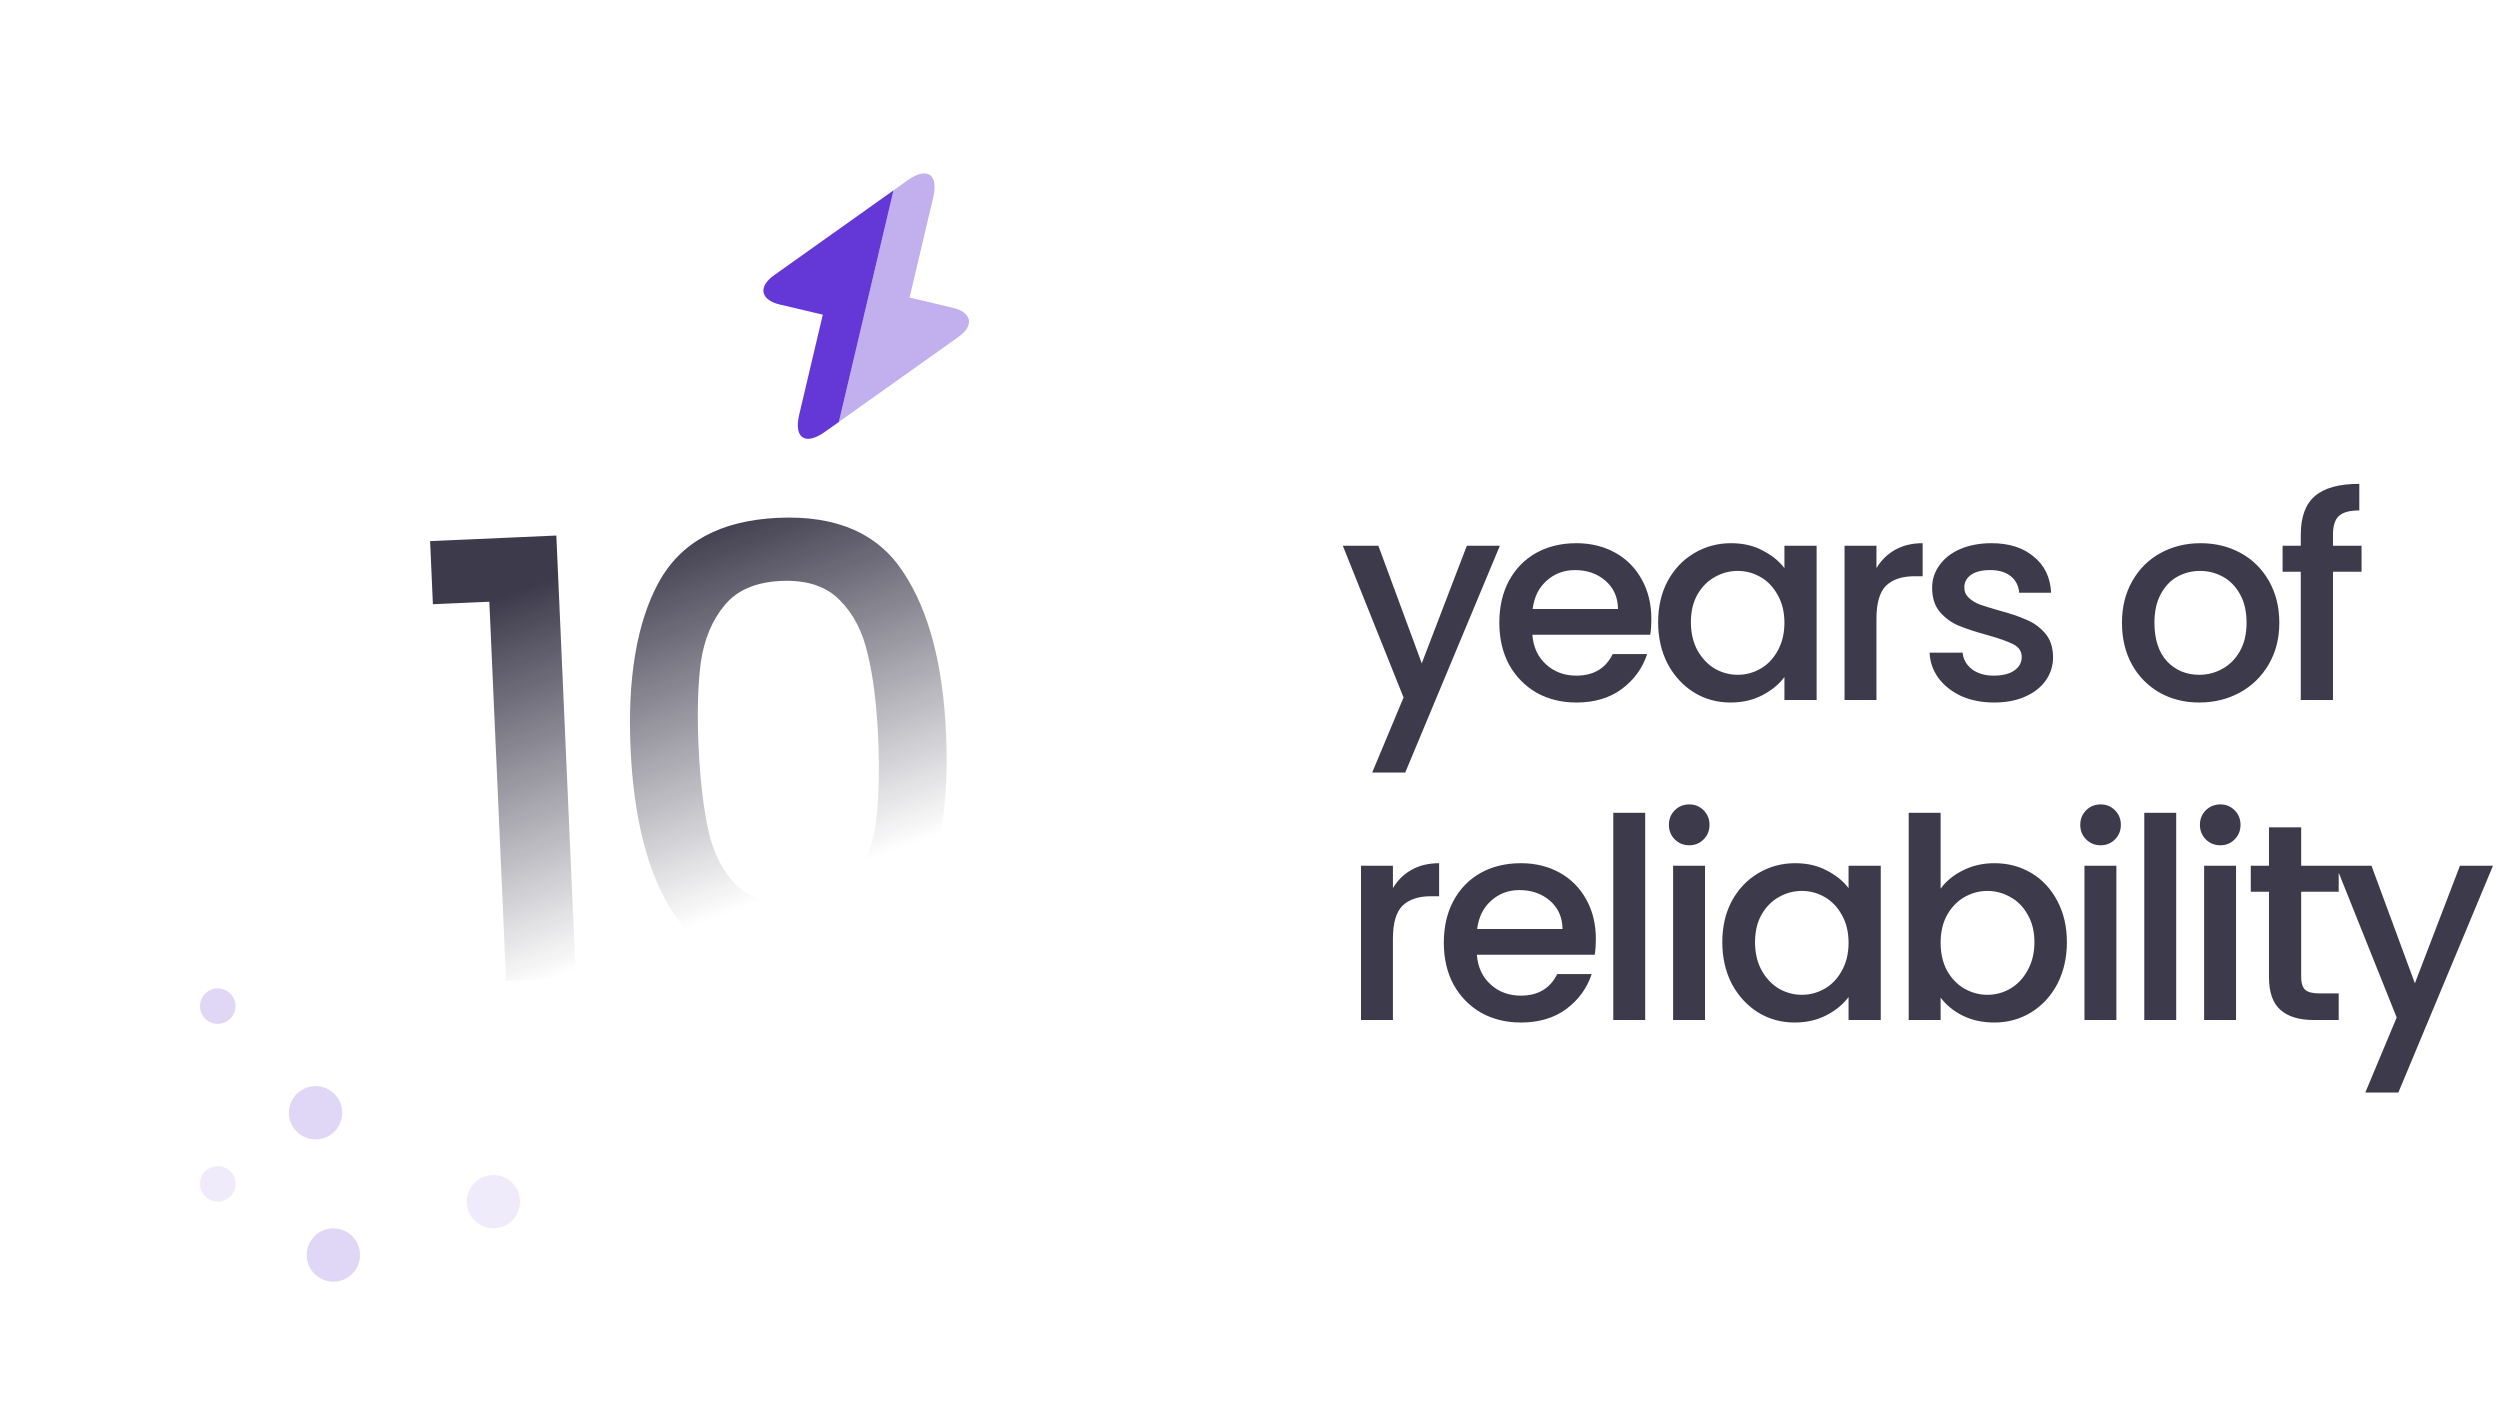 <svg width="125" height="71" viewBox="0 0 125 71" fill="none" xmlns="http://www.w3.org/2000/svg">
<circle opacity="0.1" cx="24.669" cy="60.083" r="1.333" fill="#6438D6"/>
<circle opacity="0.2" cx="16.669" cy="62.751" r="1.333" fill="#6438D6"/>
<circle opacity="0.2" cx="15.779" cy="55.638" r="1.333" fill="#6438D6"/>
<circle opacity="0.2" cx="10.889" cy="50.307" r="0.889" fill="#6438D6"/>
<circle opacity="0.1" cx="10.889" cy="59.194" r="0.889" fill="#6438D6"/>
<g filter="url(#filter0_d_1183_23070)">
<rect x="13" y="17.859" width="42.183" height="42.183" rx="8.437" transform="rotate(-2.525 13 17.859)" fill="white"/>
</g>
<path opacity="0.8" d="M21.645 30.211L21.505 27.056L27.817 26.777L28.794 48.896L25.305 49.05L24.467 30.087L21.645 30.211ZM31.527 37.405C31.373 33.906 31.838 31.149 32.925 29.135C34.031 27.1 36.03 26.019 38.923 25.891C41.815 25.763 43.892 26.665 45.153 28.595C46.433 30.504 47.15 33.209 47.305 36.708C47.461 40.248 46.987 43.046 45.882 45.101C44.797 47.135 42.807 48.216 39.915 48.344C37.022 48.472 34.935 47.571 33.654 45.641C32.393 43.691 31.684 40.945 31.527 37.405ZM43.907 36.858C43.834 35.22 43.662 33.839 43.389 32.716C43.137 31.593 42.672 30.691 41.993 30.012C41.313 29.312 40.337 28.99 39.062 29.047C37.788 29.103 36.843 29.509 36.228 30.266C35.612 31.003 35.218 31.942 35.045 33.085C34.893 34.227 34.853 35.617 34.925 37.255C35.001 38.954 35.165 40.376 35.418 41.52C35.671 42.664 36.137 43.576 36.816 44.255C37.514 44.934 38.501 45.245 39.775 45.188C41.05 45.132 41.995 44.736 42.611 43.999C43.247 43.262 43.641 42.312 43.792 41.15C43.944 39.988 43.982 38.557 43.907 36.858Z" fill="url(#paint0_linear_1183_23070)"/>
<path d="M44.676 9.517L41.944 21.096L41.239 21.597C40.261 22.291 39.684 21.905 39.959 20.738L41.14 15.734L38.993 15.227C38.02 14.998 37.89 14.336 38.708 13.759L44.676 9.517Z" fill="#6438D6"/>
<path opacity="0.4" d="M47.911 16.854L41.943 21.095L44.675 9.517L45.38 9.015C46.358 8.322 46.935 8.707 46.66 9.875L45.479 14.879L47.627 15.386C48.6 15.615 48.73 16.277 47.911 16.854Z" fill="#6438D6"/>
<path opacity="0.8" d="M74.994 27.286L70.262 38.626H68.61L70.178 34.874L67.14 27.286H68.918L71.088 33.166L73.342 27.286H74.994ZM82.568 30.954C82.568 31.243 82.55 31.505 82.512 31.738H76.618C76.665 32.354 76.894 32.849 77.304 33.222C77.715 33.595 78.219 33.782 78.816 33.782C79.675 33.782 80.282 33.423 80.636 32.704H82.358C82.125 33.413 81.7 33.997 81.084 34.454C80.478 34.902 79.722 35.126 78.816 35.126C78.079 35.126 77.416 34.963 76.828 34.636C76.25 34.3 75.792 33.833 75.456 33.236C75.13 32.629 74.966 31.929 74.966 31.136C74.966 30.343 75.125 29.647 75.442 29.05C75.769 28.443 76.222 27.977 76.8 27.65C77.388 27.323 78.06 27.16 78.816 27.16C79.544 27.16 80.193 27.319 80.762 27.636C81.332 27.953 81.775 28.401 82.092 28.98C82.41 29.549 82.568 30.207 82.568 30.954ZM80.902 30.45C80.893 29.862 80.683 29.391 80.272 29.036C79.862 28.681 79.353 28.504 78.746 28.504C78.196 28.504 77.724 28.681 77.332 29.036C76.94 29.381 76.707 29.853 76.632 30.45H80.902ZM82.907 31.108C82.907 30.333 83.066 29.647 83.383 29.05C83.71 28.453 84.148 27.991 84.699 27.664C85.259 27.328 85.875 27.16 86.547 27.16C87.154 27.16 87.681 27.281 88.129 27.524C88.586 27.757 88.95 28.051 89.221 28.406V27.286H90.831V35H89.221V33.852C88.95 34.216 88.582 34.519 88.115 34.762C87.648 35.005 87.116 35.126 86.519 35.126C85.856 35.126 85.25 34.958 84.699 34.622C84.148 34.277 83.71 33.801 83.383 33.194C83.066 32.578 82.907 31.883 82.907 31.108ZM89.221 31.136C89.221 30.604 89.109 30.142 88.885 29.75C88.67 29.358 88.386 29.059 88.031 28.854C87.676 28.649 87.294 28.546 86.883 28.546C86.472 28.546 86.09 28.649 85.735 28.854C85.38 29.05 85.091 29.344 84.867 29.736C84.652 30.119 84.545 30.576 84.545 31.108C84.545 31.64 84.652 32.107 84.867 32.508C85.091 32.909 85.38 33.217 85.735 33.432C86.099 33.637 86.482 33.74 86.883 33.74C87.294 33.74 87.676 33.637 88.031 33.432C88.386 33.227 88.67 32.928 88.885 32.536C89.109 32.135 89.221 31.668 89.221 31.136ZM93.823 28.406C94.057 28.014 94.365 27.711 94.747 27.496C95.139 27.272 95.601 27.16 96.133 27.16V28.812H95.727C95.102 28.812 94.626 28.971 94.299 29.288C93.982 29.605 93.823 30.156 93.823 30.94V35H92.227V27.286H93.823V28.406ZM99.7 35.126C99.094 35.126 98.548 35.019 98.062 34.804C97.586 34.58 97.208 34.281 96.928 33.908C96.648 33.525 96.499 33.101 96.48 32.634H98.132C98.16 32.961 98.314 33.236 98.594 33.46C98.884 33.675 99.243 33.782 99.672 33.782C100.12 33.782 100.466 33.698 100.708 33.53C100.96 33.353 101.086 33.129 101.086 32.858C101.086 32.569 100.946 32.354 100.666 32.214C100.396 32.074 99.962 31.92 99.364 31.752C98.786 31.593 98.314 31.439 97.95 31.29C97.586 31.141 97.269 30.912 96.998 30.604C96.737 30.296 96.606 29.89 96.606 29.386C96.606 28.975 96.728 28.602 96.97 28.266C97.213 27.921 97.558 27.65 98.006 27.454C98.464 27.258 98.986 27.16 99.574 27.16C100.452 27.16 101.156 27.384 101.688 27.832C102.23 28.271 102.519 28.873 102.556 29.638H100.96C100.932 29.293 100.792 29.017 100.54 28.812C100.288 28.607 99.948 28.504 99.518 28.504C99.098 28.504 98.776 28.583 98.552 28.742C98.328 28.901 98.216 29.111 98.216 29.372C98.216 29.577 98.291 29.75 98.44 29.89C98.59 30.03 98.772 30.142 98.986 30.226C99.201 30.301 99.518 30.399 99.938 30.52C100.498 30.669 100.956 30.823 101.31 30.982C101.674 31.131 101.987 31.355 102.248 31.654C102.51 31.953 102.645 32.349 102.654 32.844C102.654 33.283 102.533 33.675 102.29 34.02C102.048 34.365 101.702 34.636 101.254 34.832C100.816 35.028 100.298 35.126 99.7 35.126ZM109.962 35.126C109.234 35.126 108.576 34.963 107.988 34.636C107.4 34.3 106.938 33.833 106.602 33.236C106.266 32.629 106.098 31.929 106.098 31.136C106.098 30.352 106.27 29.657 106.616 29.05C106.961 28.443 107.432 27.977 108.03 27.65C108.627 27.323 109.294 27.16 110.032 27.16C110.769 27.16 111.436 27.323 112.034 27.65C112.631 27.977 113.102 28.443 113.448 29.05C113.793 29.657 113.966 30.352 113.966 31.136C113.966 31.92 113.788 32.615 113.434 33.222C113.079 33.829 112.594 34.3 111.978 34.636C111.371 34.963 110.699 35.126 109.962 35.126ZM109.962 33.74C110.372 33.74 110.755 33.642 111.11 33.446C111.474 33.25 111.768 32.956 111.992 32.564C112.216 32.172 112.328 31.696 112.328 31.136C112.328 30.576 112.22 30.105 112.006 29.722C111.791 29.33 111.506 29.036 111.152 28.84C110.797 28.644 110.414 28.546 110.004 28.546C109.593 28.546 109.21 28.644 108.856 28.84C108.51 29.036 108.235 29.33 108.03 29.722C107.824 30.105 107.722 30.576 107.722 31.136C107.722 31.967 107.932 32.611 108.352 33.068C108.781 33.516 109.318 33.74 109.962 33.74ZM118.077 28.588H116.649V35H115.039V28.588H114.129V27.286H115.039V26.74C115.039 25.853 115.273 25.209 115.739 24.808C116.215 24.397 116.957 24.192 117.965 24.192V25.522C117.48 25.522 117.139 25.615 116.943 25.802C116.747 25.979 116.649 26.292 116.649 26.74V27.286H118.077V28.588ZM69.646 44.406C69.879 44.014 70.187 43.711 70.57 43.496C70.962 43.272 71.424 43.16 71.956 43.16V44.812H71.55C70.925 44.812 70.449 44.971 70.122 45.288C69.805 45.605 69.646 46.156 69.646 46.94V51H68.05V43.286H69.646V44.406ZM79.793 46.954C79.793 47.243 79.774 47.505 79.737 47.738H73.843C73.89 48.354 74.118 48.849 74.529 49.222C74.94 49.595 75.444 49.782 76.041 49.782C76.9 49.782 77.506 49.423 77.861 48.704H79.583C79.35 49.413 78.925 49.997 78.309 50.454C77.702 50.902 76.946 51.126 76.041 51.126C75.304 51.126 74.641 50.963 74.053 50.636C73.474 50.3 73.017 49.833 72.681 49.236C72.354 48.629 72.191 47.929 72.191 47.136C72.191 46.343 72.35 45.647 72.667 45.05C72.994 44.443 73.446 43.977 74.025 43.65C74.613 43.323 75.285 43.16 76.041 43.16C76.769 43.16 77.418 43.319 77.987 43.636C78.556 43.953 79 44.401 79.317 44.98C79.634 45.549 79.793 46.207 79.793 46.954ZM78.127 46.45C78.118 45.862 77.908 45.391 77.497 45.036C77.086 44.681 76.578 44.504 75.971 44.504C75.42 44.504 74.949 44.681 74.557 45.036C74.165 45.381 73.932 45.853 73.857 46.45H78.127ZM82.26 40.64V51H80.664V40.64H82.26ZM84.467 42.264C84.178 42.264 83.935 42.166 83.739 41.97C83.543 41.774 83.445 41.531 83.445 41.242C83.445 40.953 83.543 40.71 83.739 40.514C83.935 40.318 84.178 40.22 84.467 40.22C84.747 40.22 84.985 40.318 85.181 40.514C85.377 40.71 85.475 40.953 85.475 41.242C85.475 41.531 85.377 41.774 85.181 41.97C84.985 42.166 84.747 42.264 84.467 42.264ZM85.251 43.286V51H83.655V43.286H85.251ZM86.115 47.108C86.115 46.333 86.273 45.647 86.591 45.05C86.917 44.453 87.356 43.991 87.906 43.664C88.466 43.328 89.082 43.16 89.754 43.16C90.361 43.16 90.888 43.281 91.337 43.524C91.794 43.757 92.158 44.051 92.428 44.406V43.286H94.038V51H92.428V49.852C92.158 50.216 91.789 50.519 91.323 50.762C90.856 51.005 90.324 51.126 89.727 51.126C89.064 51.126 88.457 50.958 87.906 50.622C87.356 50.277 86.917 49.801 86.591 49.194C86.273 48.578 86.115 47.883 86.115 47.108ZM92.428 47.136C92.428 46.604 92.317 46.142 92.093 45.75C91.878 45.358 91.593 45.059 91.239 44.854C90.884 44.649 90.501 44.546 90.091 44.546C89.68 44.546 89.297 44.649 88.942 44.854C88.588 45.05 88.299 45.344 88.075 45.736C87.86 46.119 87.752 46.576 87.752 47.108C87.752 47.64 87.86 48.107 88.075 48.508C88.299 48.909 88.588 49.217 88.942 49.432C89.306 49.637 89.689 49.74 90.091 49.74C90.501 49.74 90.884 49.637 91.239 49.432C91.593 49.227 91.878 48.928 92.093 48.536C92.317 48.135 92.428 47.668 92.428 47.136ZM97.031 44.434C97.301 44.061 97.67 43.757 98.137 43.524C98.613 43.281 99.14 43.16 99.719 43.16C100.4 43.16 101.016 43.323 101.567 43.65C102.117 43.977 102.551 44.443 102.869 45.05C103.186 45.647 103.345 46.333 103.345 47.108C103.345 47.883 103.186 48.578 102.869 49.194C102.551 49.801 102.113 50.277 101.553 50.622C101.002 50.958 100.391 51.126 99.719 51.126C99.121 51.126 98.589 51.009 98.123 50.776C97.665 50.543 97.301 50.244 97.031 49.88V51H95.435V40.64H97.031V44.434ZM101.721 47.108C101.721 46.576 101.609 46.119 101.385 45.736C101.17 45.344 100.881 45.05 100.517 44.854C100.162 44.649 99.779 44.546 99.369 44.546C98.967 44.546 98.585 44.649 98.221 44.854C97.866 45.059 97.577 45.358 97.353 45.75C97.138 46.142 97.031 46.604 97.031 47.136C97.031 47.668 97.138 48.135 97.353 48.536C97.577 48.928 97.866 49.227 98.221 49.432C98.585 49.637 98.967 49.74 99.369 49.74C99.779 49.74 100.162 49.637 100.517 49.432C100.881 49.217 101.17 48.909 101.385 48.508C101.609 48.107 101.721 47.64 101.721 47.108ZM105.035 42.264C104.746 42.264 104.503 42.166 104.307 41.97C104.111 41.774 104.013 41.531 104.013 41.242C104.013 40.953 104.111 40.71 104.307 40.514C104.503 40.318 104.746 40.22 105.035 40.22C105.315 40.22 105.553 40.318 105.749 40.514C105.945 40.71 106.043 40.953 106.043 41.242C106.043 41.531 105.945 41.774 105.749 41.97C105.553 42.166 105.315 42.264 105.035 42.264ZM105.819 43.286V51H104.223V43.286H105.819ZM108.81 40.64V51H107.214V40.64H108.81ZM111.018 42.264C110.729 42.264 110.486 42.166 110.29 41.97C110.094 41.774 109.996 41.531 109.996 41.242C109.996 40.953 110.094 40.71 110.29 40.514C110.486 40.318 110.729 40.22 111.018 40.22C111.298 40.22 111.536 40.318 111.732 40.514C111.928 40.71 112.026 40.953 112.026 41.242C112.026 41.531 111.928 41.774 111.732 41.97C111.536 42.166 111.298 42.264 111.018 42.264ZM111.802 43.286V51H110.206V43.286H111.802ZM115.059 44.588V48.858C115.059 49.147 115.125 49.357 115.255 49.488C115.395 49.609 115.629 49.67 115.955 49.67H116.935V51H115.675C114.957 51 114.406 50.832 114.023 50.496C113.641 50.16 113.449 49.614 113.449 48.858V44.588H112.539V43.286H113.449V41.368H115.059V43.286H116.935V44.588H115.059ZM124.65 43.286L119.918 54.626H118.266L119.834 50.874L116.796 43.286H118.574L120.744 49.166L122.998 43.286H124.65Z" fill="#0D091F"/>
<defs>
<filter id="filter0_d_1183_23070" x="0.208" y="0.678" width="69.583" height="69.585" filterUnits="userSpaceOnUse" color-interpolation-filters="sRGB">
<feFlood flood-opacity="0" result="BackgroundImageFix"/>
<feColorMatrix in="SourceAlpha" type="matrix" values="0 0 0 0 0 0 0 0 0 0 0 0 0 0 0 0 0 0 127 0" result="hardAlpha"/>
<feOffset dy="-2.531"/>
<feGaussianBlur stdDeviation="6.665"/>
<feComposite in2="hardAlpha" operator="out"/>
<feColorMatrix type="matrix" values="0 0 0 0 0.679 0 0 0 0 0.679 0 0 0 0 0.679 0 0 0 0.15 0"/>
<feBlend mode="normal" in2="BackgroundImageFix" result="effect1_dropShadow_1183_23070"/>
<feBlend mode="normal" in="SourceGraphic" in2="effect1_dropShadow_1183_23070" result="shape"/>
</filter>
<linearGradient id="paint0_linear_1183_23070" x1="29.242" y1="28.276" x2="35.829" y2="45.878" gradientUnits="userSpaceOnUse">
<stop stop-color="#0D091F"/>
<stop offset="1" stop-color="#0D091F" stop-opacity="0"/>
</linearGradient>
</defs>
</svg>
